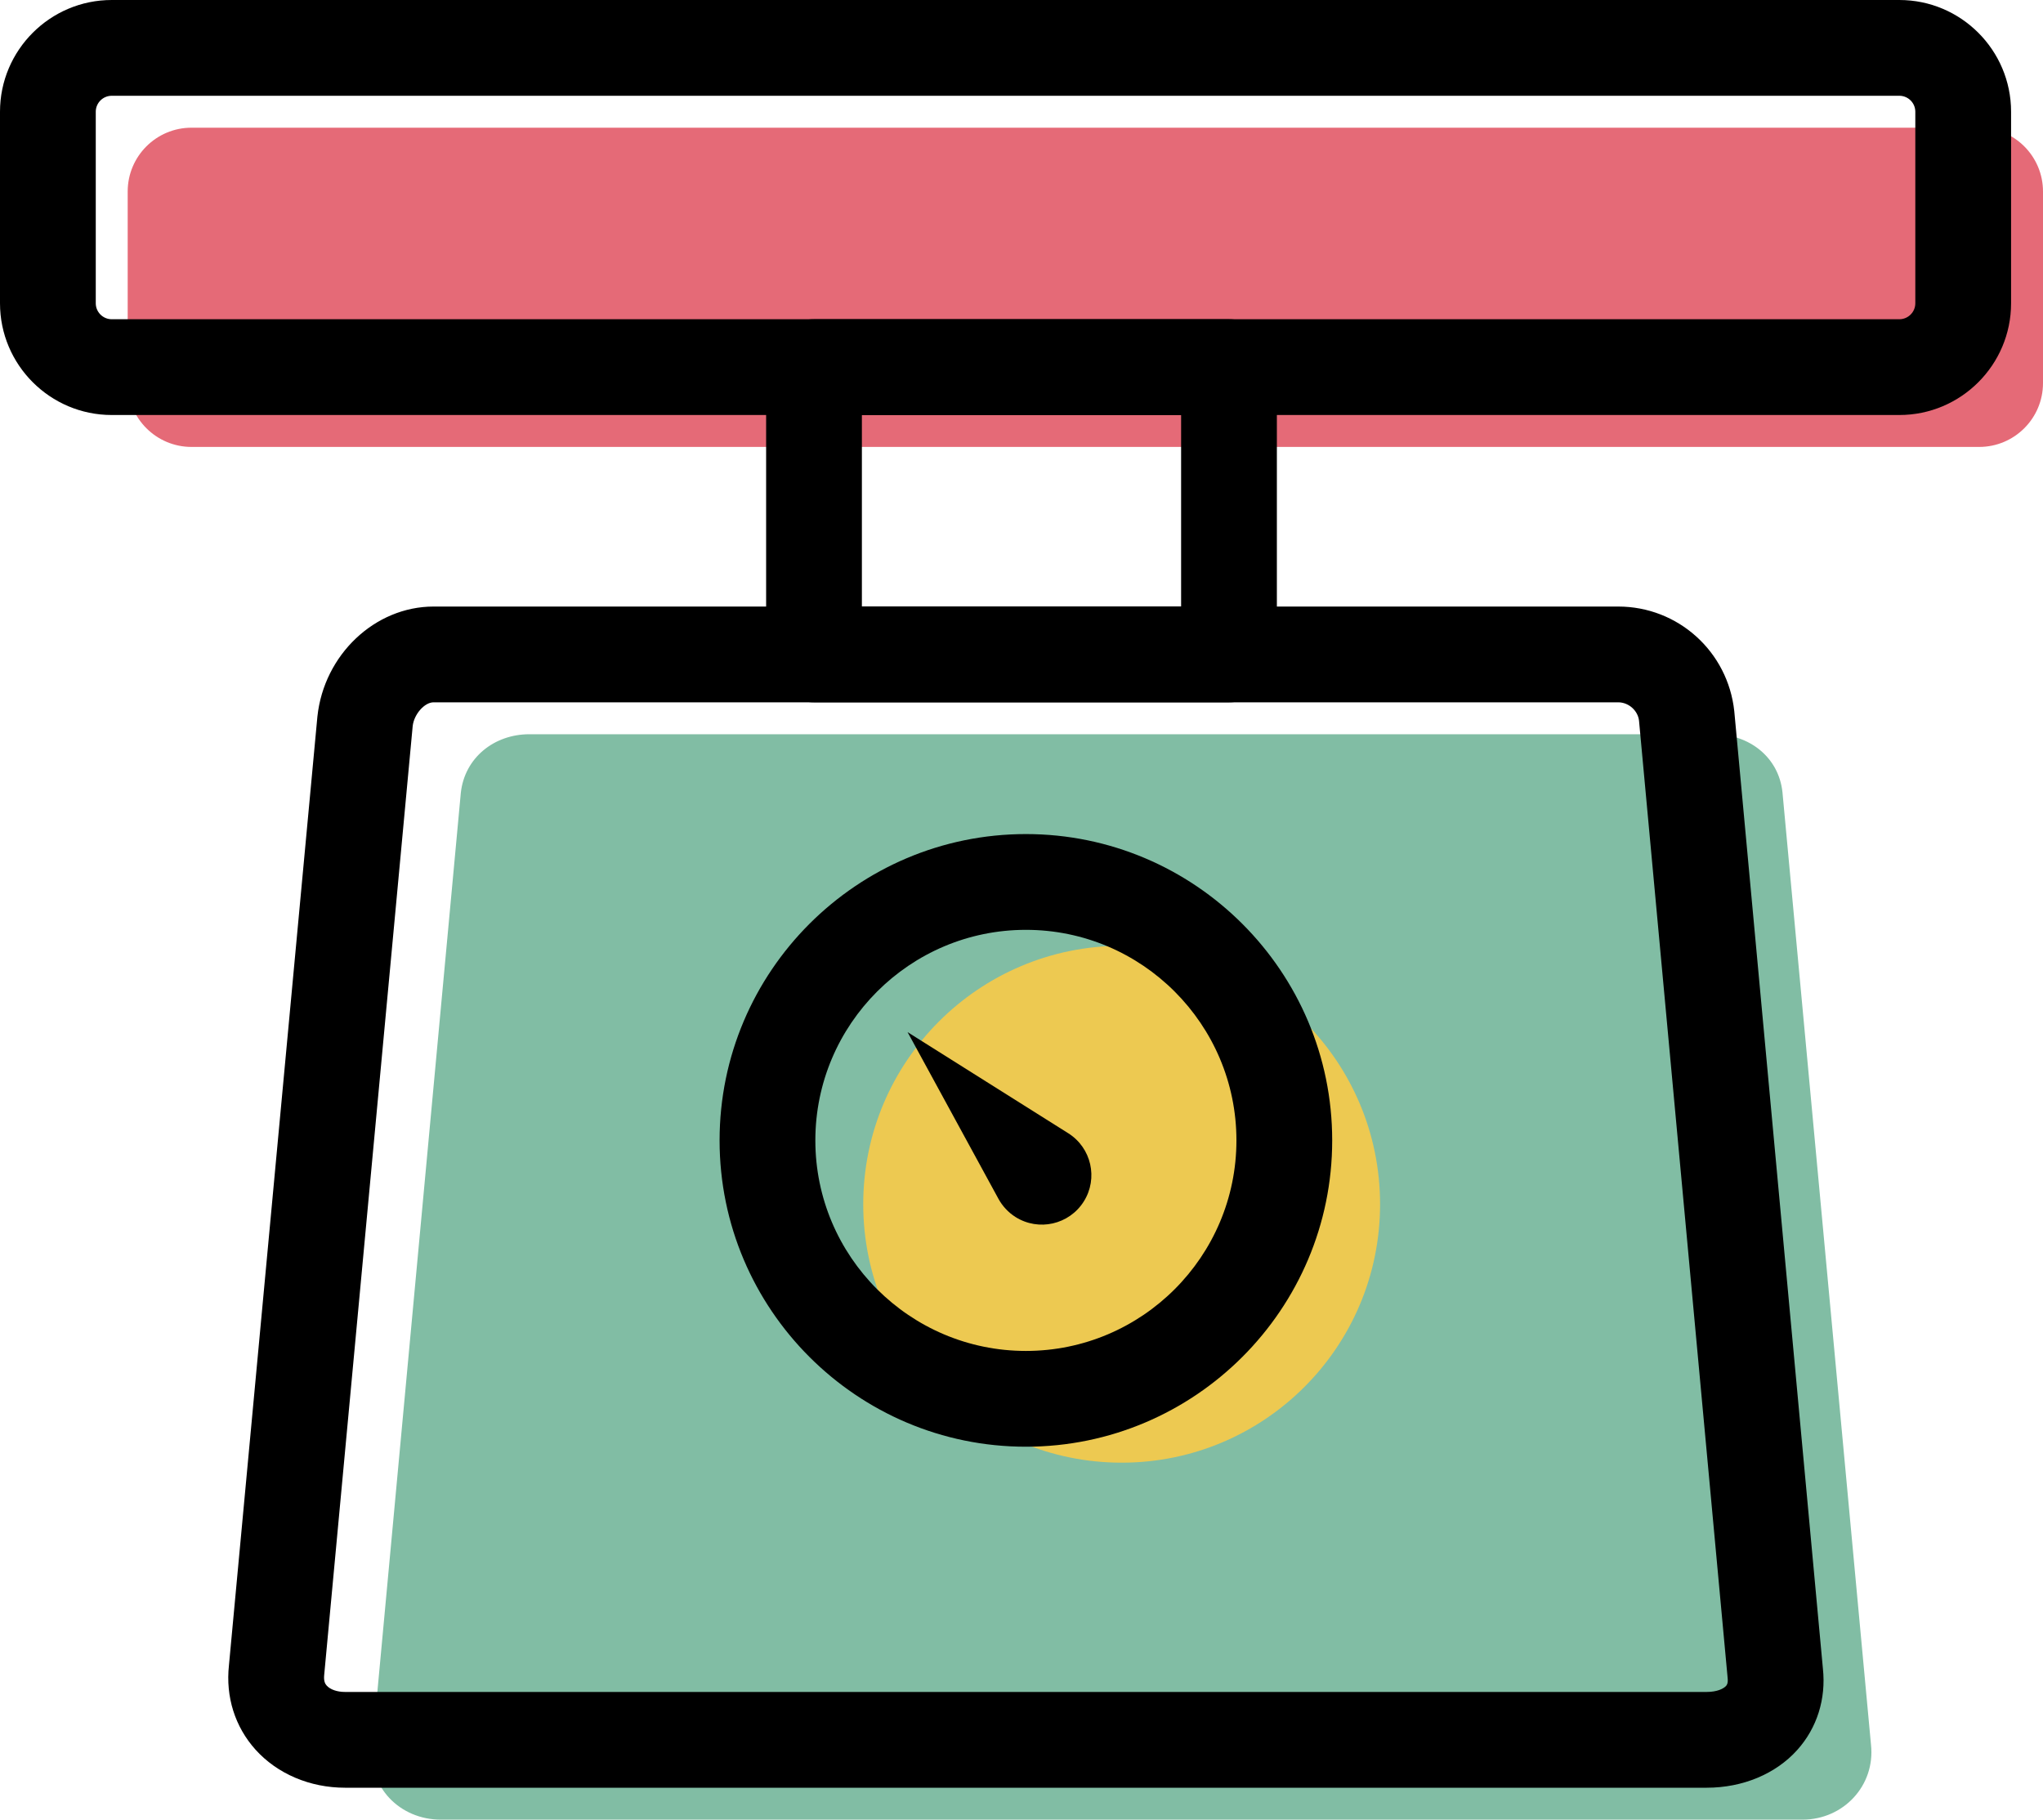 <svg xmlns="http://www.w3.org/2000/svg" xmlns:xlink="http://www.w3.org/1999/xlink" preserveAspectRatio="xMidYMid" width="64" height="57" viewBox="0 0 64 57">
  <defs>
    <style>

      .cls-3 {
        fill: #81bda4;
      }

      .cls-4 {
        fill: #e56a77;
      }

      .cls-5 {
        fill: #edc951;
      }

      .cls-6 {
        fill: #000000;
      }
    </style>
  </defs>
  <g id="group-22svg">
    <path d="M13.809,57.000 C13.809,57.000 56.467,57.000 56.467,57.000 C57.749,57.000 58.749,55.931 58.612,54.655 C58.612,54.655 55.838,24.814 55.838,24.814 C55.721,23.718 54.796,23.000 53.693,23.000 C53.693,23.000 16.582,23.000 16.582,23.000 C15.479,23.000 14.555,23.739 14.436,24.835 C14.436,24.835 11.663,54.702 11.663,54.702 C11.526,55.977 12.525,57.000 13.809,57.000 Z" id="path-1" class="cls-3" fill-rule="evenodd"/>
    <path d="M64.000,12.000 C64.000,13.104 63.104,14.000 62.000,14.000 C62.000,14.000 6.000,14.000 6.000,14.000 C4.895,14.000 4.000,13.104 4.000,12.000 C4.000,12.000 4.000,6.000 4.000,6.000 C4.000,4.895 4.895,4.000 6.000,4.000 C6.000,4.000 62.000,4.000 62.000,4.000 C63.104,4.000 64.000,4.895 64.000,6.000 C64.000,6.000 64.000,12.000 64.000,12.000 Z" id="path-2" class="cls-4" fill-rule="evenodd"/>
    <path d="M43.233,37.723 C43.233,42.194 39.608,45.818 35.138,45.818 C30.666,45.818 27.042,42.194 27.042,37.723 C27.042,33.252 30.666,29.627 35.138,29.627 C39.608,29.627 43.233,33.252 43.233,37.723 Z" id="path-3" class="cls-5" fill-rule="evenodd"/>
    <path d="M53.467,56.000 C53.467,56.000 10.808,56.000 10.808,56.000 C9.707,56.000 8.685,55.564 8.003,54.806 C7.361,54.091 7.065,53.154 7.172,52.166 C7.172,52.166 9.943,22.446 9.943,22.446 C10.150,20.505 11.748,19.000 13.582,19.000 C13.582,19.000 50.693,19.000 50.693,19.000 C52.566,19.000 54.130,20.410 54.329,22.279 C54.329,22.279 57.105,52.267 57.105,52.267 C57.207,53.213 56.923,54.126 56.302,54.817 C55.627,55.569 54.593,56.000 53.467,56.000 ZM13.582,22.000 C13.298,22.000 12.968,22.375 12.928,22.745 C12.928,22.745 10.156,52.466 10.156,52.466 C10.136,52.665 10.187,52.748 10.234,52.801 C10.347,52.925 10.560,53.000 10.808,53.000 C10.808,53.000 53.467,53.000 53.467,53.000 C53.788,53.000 53.992,52.899 54.070,52.812 C54.091,52.789 54.139,52.736 54.121,52.565 C54.121,52.565 51.345,22.577 51.345,22.577 C51.311,22.263 51.023,22.000 50.693,22.000 C50.693,22.000 13.582,22.000 13.582,22.000 Z" id="path-4" class="cls-6" fill-rule="evenodd"/>
    <path d="M38.500,22.000 C38.500,22.000 25.500,22.000 25.500,22.000 C24.672,22.000 24.000,21.329 24.000,20.500 C24.000,20.500 24.000,11.500 24.000,11.500 C24.000,10.671 24.672,10.000 25.500,10.000 C25.500,10.000 38.500,10.000 38.500,10.000 C39.328,10.000 40.000,10.671 40.000,11.500 C40.000,11.500 40.000,20.500 40.000,20.500 C40.000,21.329 39.328,22.000 38.500,22.000 ZM27.000,19.000 C27.000,19.000 37.000,19.000 37.000,19.000 C37.000,19.000 37.000,13.000 37.000,13.000 C37.000,13.000 27.000,13.000 27.000,13.000 C27.000,13.000 27.000,19.000 27.000,19.000 Z" id="path-5" class="cls-6" fill-rule="evenodd"/>
    <path d="M59.500,13.000 C59.500,13.000 3.500,13.000 3.500,13.000 C1.570,13.000 -0.000,11.430 -0.000,9.500 C-0.000,9.500 -0.000,3.500 -0.000,3.500 C-0.000,1.570 1.570,-0.000 3.500,-0.000 C3.500,-0.000 59.500,-0.000 59.500,-0.000 C61.430,-0.000 63.000,1.570 63.000,3.500 C63.000,3.500 63.000,9.500 63.000,9.500 C63.000,11.430 61.430,13.000 59.500,13.000 ZM3.500,3.000 C3.225,3.000 3.000,3.224 3.000,3.500 C3.000,3.500 3.000,9.500 3.000,9.500 C3.000,9.776 3.225,10.000 3.500,10.000 C3.500,10.000 59.500,10.000 59.500,10.000 C59.775,10.000 60.000,9.776 60.000,9.500 C60.000,9.500 60.000,3.500 60.000,3.500 C60.000,3.224 59.775,3.000 59.500,3.000 C59.500,3.000 3.500,3.000 3.500,3.000 Z" id="path-6" class="cls-6" fill-rule="evenodd"/>
    <path d="M32.138,45.318 C26.847,45.318 22.542,41.014 22.542,35.723 C22.542,30.432 26.847,26.127 32.138,26.127 C37.429,26.127 41.733,30.432 41.733,35.723 C41.733,41.014 37.429,45.318 32.138,45.318 ZM32.138,29.127 C28.501,29.127 25.542,32.086 25.542,35.723 C25.542,39.360 28.501,42.318 32.138,42.318 C35.774,42.318 38.733,39.360 38.733,35.723 C38.733,32.086 35.774,29.127 32.138,29.127 Z" id="path-7" class="cls-6" fill-rule="evenodd"/>
    <path d="M31.278,37.553 C31.278,37.553 28.431,32.331 28.431,32.331 C28.431,32.331 33.465,35.499 33.465,35.499 C34.189,35.955 34.407,36.912 33.951,37.636 C33.495,38.361 32.538,38.579 31.813,38.123 C31.583,37.978 31.400,37.776 31.278,37.553 Z" id="path-8" class="cls-6" fill-rule="evenodd"/>
  </g>
</svg>
